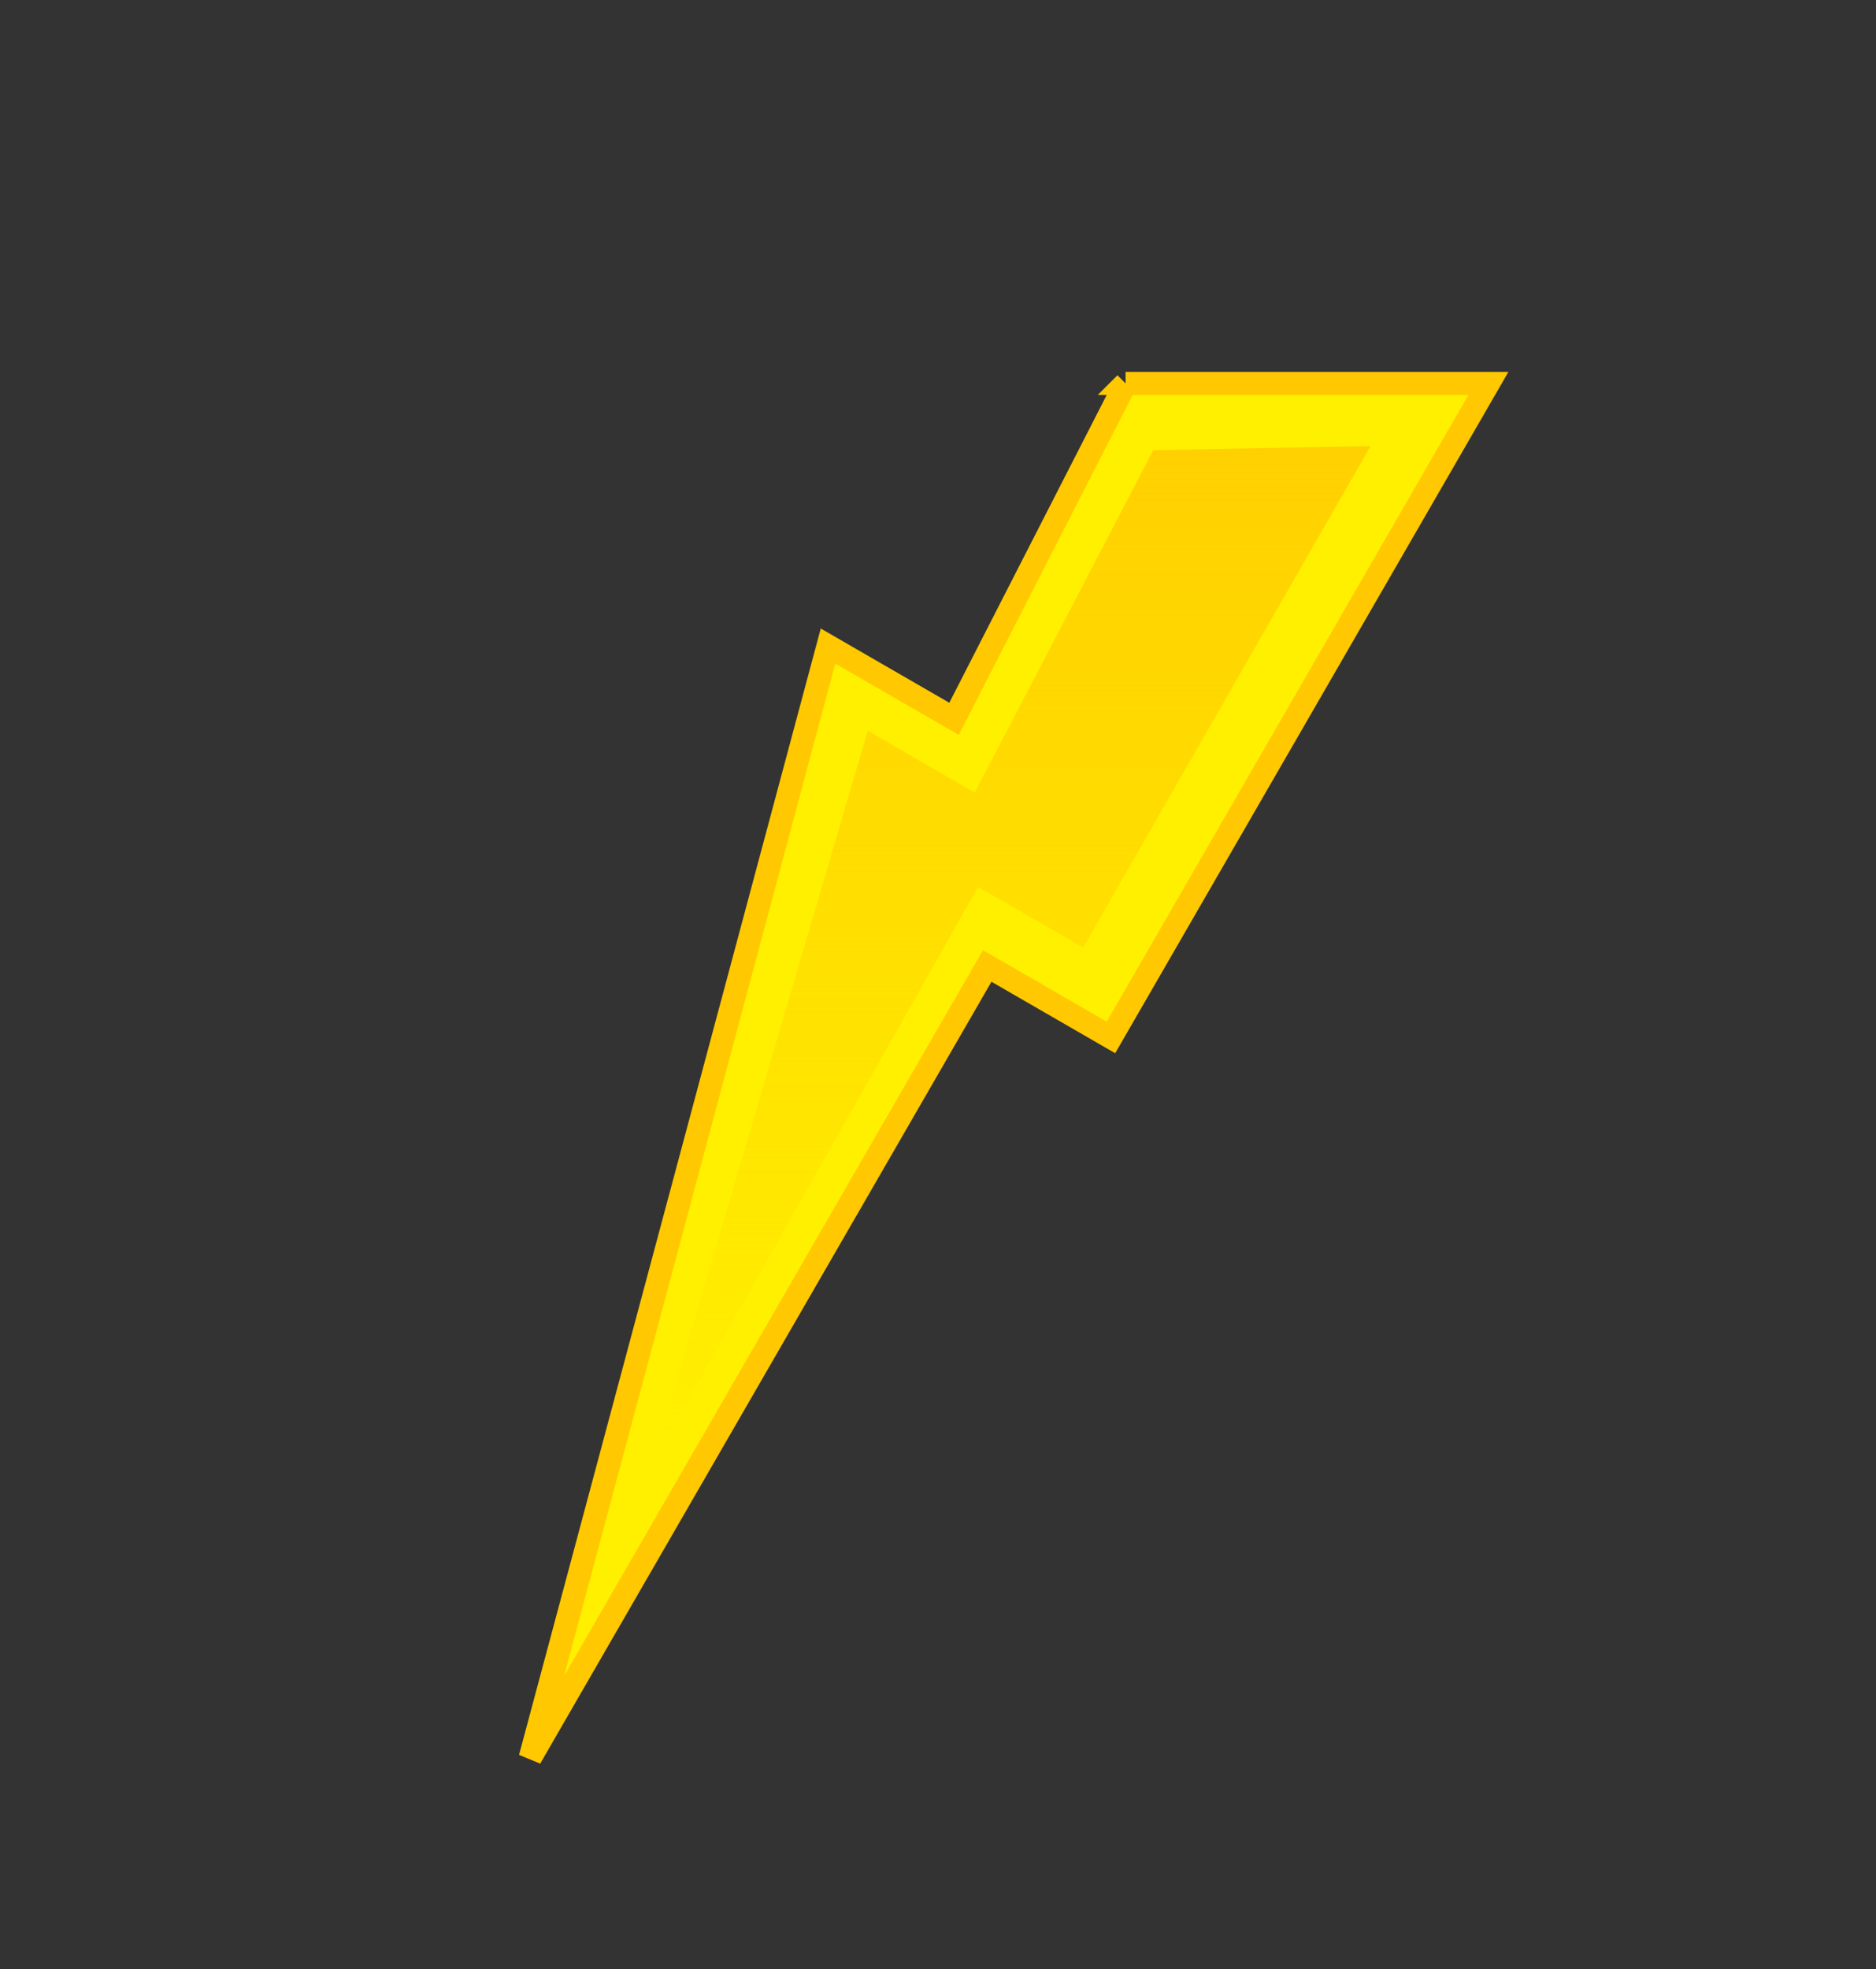 <svg width="81.25" height="85.25" xmlns="http://www.w3.org/2000/svg">
 <rect width="100%" height="100%" fill="#333333" stroke="none"/>
 <defs>
  <linearGradient x1="-6.204" y2="1" y1="-0" x2="-6.204" id="a">
   <stop offset="0" stop-color="#ffc800"/>
   <stop offset="1" stop-opacity="0" stop-color="#ffc800"/>
  </linearGradient>
 </defs>
 <g>
  <title>Layer 1</title>
  <g id="svg_1" fill-rule="evenodd">
   <path id="svg_2" stroke="#ffc800" fill="#fff000" d="m48.75,16.6l15.714,0l-16.348,28.316l-5.359,-3.094l-19.794,34.284l12.898,-48.136l5.459,3.152l7.429,-14.521l0.001,-0.001z"/>
   <path id="svg_3" opacity="0.8" fill="url(#a)" d="m49.95,19.49l9.409,-0.179l-12.447,21.712l-4.549,-2.626l-14.121,24.991l9.34,-31.748l4.633,2.675l7.734,-14.824l0,-0.001z"/>
  </g>
 </g>
</svg>